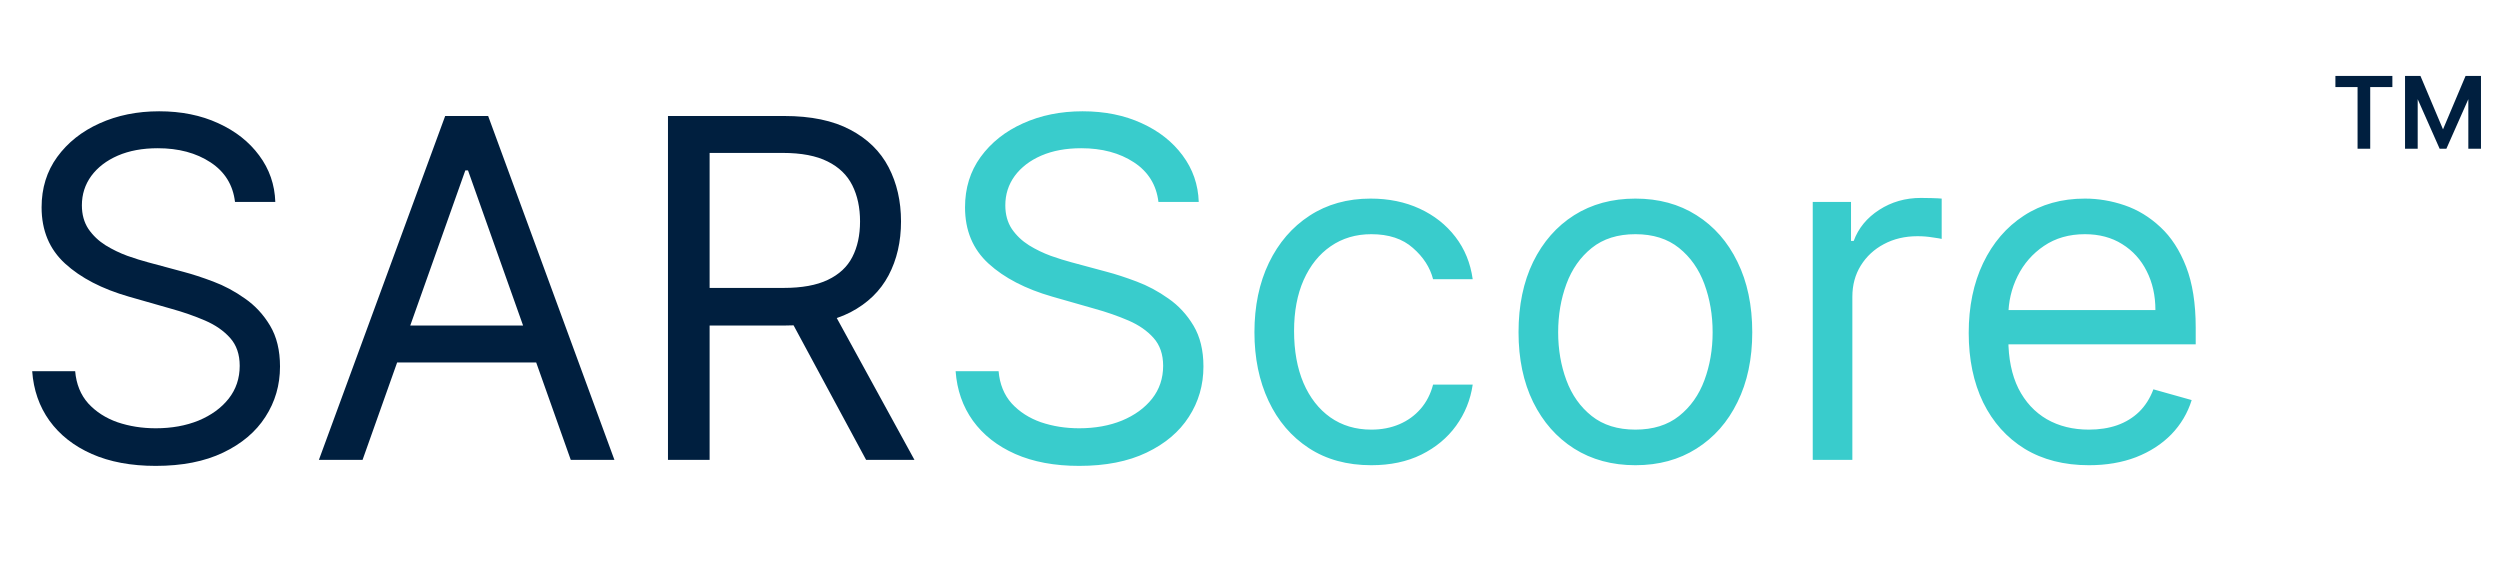 <svg width="386" height="88" viewBox="0 0 386 88" fill="none" xmlns="http://www.w3.org/2000/svg">
<path d="M36.285 31.182C35.974 28.555 34.713 26.516 32.501 25.064C30.288 23.612 27.575 22.886 24.361 22.886C22.01 22.886 19.954 23.267 18.191 24.027C16.445 24.787 15.08 25.833 14.095 27.164C13.127 28.494 12.643 30.007 12.643 31.7C12.643 33.117 12.98 34.336 13.654 35.355C14.346 36.358 15.227 37.196 16.299 37.87C17.37 38.527 18.493 39.071 19.669 39.503C20.844 39.918 21.924 40.255 22.909 40.514L28.301 41.966C29.683 42.329 31.222 42.83 32.915 43.469C34.626 44.109 36.259 44.982 37.815 46.088C39.388 47.176 40.684 48.576 41.703 50.287C42.723 51.998 43.233 54.098 43.233 56.587C43.233 59.456 42.481 62.048 40.977 64.364C39.491 66.68 37.314 68.52 34.445 69.885C31.593 71.251 28.128 71.933 24.049 71.933C20.247 71.933 16.955 71.32 14.173 70.093C11.408 68.866 9.23 67.155 7.64 64.96C6.067 62.765 5.177 60.216 4.97 57.312H11.606C11.779 59.317 12.453 60.976 13.628 62.29C14.821 63.586 16.324 64.554 18.139 65.193C19.971 65.815 21.941 66.126 24.049 66.126C26.504 66.126 28.707 65.729 30.66 64.934C32.613 64.122 34.16 62.998 35.3 61.564C36.441 60.112 37.011 58.419 37.011 56.483C37.011 54.72 36.519 53.286 35.534 52.18C34.548 51.074 33.252 50.175 31.645 49.484C30.038 48.792 28.301 48.188 26.434 47.669L19.902 45.803C15.754 44.61 12.47 42.908 10.051 40.696C7.631 38.483 6.422 35.589 6.422 32.011C6.422 29.039 7.225 26.447 8.833 24.234C10.457 22.005 12.635 20.277 15.365 19.05C18.113 17.805 21.181 17.183 24.568 17.183C27.99 17.183 31.032 17.797 33.693 19.024C36.355 20.233 38.463 21.893 40.018 24.001C41.591 26.11 42.42 28.503 42.507 31.182H36.285ZM55.981 71H49.24L68.735 17.909H75.371L94.865 71H88.125L72.26 26.308H71.846L55.981 71ZM58.469 50.261H85.637V55.965H58.469V50.261ZM103.135 71V17.909H121.074C125.222 17.909 128.626 18.618 131.288 20.035C133.949 21.435 135.919 23.362 137.198 25.816C138.477 28.27 139.117 31.061 139.117 34.189C139.117 37.317 138.477 40.091 137.198 42.51C135.919 44.93 133.958 46.831 131.314 48.213C128.669 49.579 125.291 50.261 121.178 50.261H106.661V44.455H120.97C123.805 44.455 126.086 44.04 127.814 43.21C129.56 42.381 130.821 41.206 131.599 39.685C132.394 38.147 132.791 36.315 132.791 34.189C132.791 32.063 132.394 30.205 131.599 28.615C130.804 27.025 129.534 25.798 127.788 24.934C126.043 24.053 123.735 23.612 120.867 23.612H109.564V71H103.135ZM128.125 47.151L141.19 71H133.725L120.867 47.151H128.125Z" fill="#001F3F"/>
<path d="M178.863 31.182C178.552 28.555 177.291 26.516 175.079 25.064C172.867 23.612 170.153 22.886 166.939 22.886C164.588 22.886 162.532 23.267 160.769 24.027C159.023 24.787 157.658 25.833 156.673 27.164C155.705 28.494 155.221 30.007 155.221 31.7C155.221 33.117 155.558 34.336 156.232 35.355C156.924 36.358 157.805 37.196 158.877 37.87C159.948 38.527 161.071 39.071 162.247 39.503C163.422 39.918 164.502 40.255 165.487 40.514L170.879 41.966C172.262 42.329 173.8 42.83 175.493 43.469C177.204 44.109 178.838 44.982 180.393 46.088C181.966 47.176 183.262 48.576 184.281 50.287C185.301 51.998 185.811 54.098 185.811 56.587C185.811 59.456 185.059 62.048 183.556 64.364C182.069 66.68 179.892 68.52 177.023 69.885C174.171 71.251 170.706 71.933 166.628 71.933C162.826 71.933 159.533 71.32 156.751 70.093C153.986 68.866 151.808 67.155 150.218 64.96C148.646 62.765 147.756 60.216 147.548 57.312H154.184C154.357 59.317 155.031 60.976 156.206 62.29C157.399 63.586 158.903 64.554 160.717 65.193C162.549 65.815 164.519 66.126 166.628 66.126C169.082 66.126 171.285 65.729 173.238 64.934C175.191 64.122 176.738 62.998 177.878 61.564C179.019 60.112 179.589 58.419 179.589 56.483C179.589 54.72 179.097 53.286 178.112 52.18C177.127 51.074 175.83 50.175 174.223 49.484C172.616 48.792 170.879 48.188 169.013 47.669L162.48 45.803C158.332 44.61 155.049 42.908 152.629 40.696C150.21 38.483 149 35.589 149 32.011C149 29.039 149.803 26.447 151.411 24.234C153.035 22.005 155.213 20.277 157.943 19.05C160.691 17.805 163.759 17.183 167.146 17.183C170.568 17.183 173.61 17.797 176.271 19.024C178.933 20.233 181.041 21.893 182.596 24.001C184.169 26.11 184.999 28.503 185.085 31.182H178.863ZM211.728 71.829C207.995 71.829 204.78 70.948 202.084 69.185C199.388 67.423 197.314 64.994 195.863 61.901C194.411 58.807 193.685 55.273 193.685 51.298C193.685 47.254 194.428 43.685 195.915 40.592C197.418 37.481 199.509 35.053 202.188 33.307C204.884 31.545 208.029 30.663 211.624 30.663C214.424 30.663 216.947 31.182 219.194 32.219C221.44 33.256 223.281 34.707 224.715 36.574C226.15 38.44 227.04 40.618 227.385 43.106H221.267C220.801 41.292 219.764 39.685 218.157 38.285C216.567 36.868 214.424 36.159 211.728 36.159C209.343 36.159 207.252 36.781 205.454 38.026C203.674 39.253 202.283 40.989 201.281 43.236C200.296 45.466 199.803 48.084 199.803 51.091C199.803 54.167 200.287 56.846 201.255 59.127C202.24 61.408 203.622 63.18 205.402 64.441C207.2 65.703 209.308 66.334 211.728 66.334C213.318 66.334 214.761 66.057 216.057 65.504C217.353 64.951 218.45 64.156 219.349 63.119C220.248 62.082 220.887 60.838 221.267 59.386H227.385C227.04 61.737 226.184 63.854 224.819 65.738C223.471 67.604 221.682 69.09 219.453 70.196C217.241 71.285 214.666 71.829 211.728 71.829ZM252.505 71.829C248.91 71.829 245.756 70.974 243.043 69.263C240.347 67.552 238.239 65.159 236.718 62.082C235.214 59.006 234.462 55.411 234.462 51.298C234.462 47.151 235.214 43.53 236.718 40.436C238.239 37.343 240.347 34.941 243.043 33.23C245.756 31.519 248.91 30.663 252.505 30.663C256.1 30.663 259.245 31.519 261.941 33.23C264.654 34.941 266.763 37.343 268.266 40.436C269.787 43.53 270.548 47.151 270.548 51.298C270.548 55.411 269.787 59.006 268.266 62.082C266.763 65.159 264.654 67.552 261.941 69.263C259.245 70.974 256.1 71.829 252.505 71.829ZM252.505 66.334C255.236 66.334 257.482 65.634 259.245 64.234C261.008 62.834 262.313 60.994 263.16 58.712C264.006 56.431 264.43 53.96 264.43 51.298C264.43 48.637 264.006 46.157 263.16 43.858C262.313 41.56 261.008 39.702 259.245 38.285C257.482 36.868 255.236 36.159 252.505 36.159C249.774 36.159 247.528 36.868 245.765 38.285C244.002 39.702 242.697 41.56 241.851 43.858C241.004 46.157 240.58 48.637 240.58 51.298C240.58 53.96 241.004 56.431 241.851 58.712C242.697 60.994 244.002 62.834 245.765 64.234C247.528 65.634 249.774 66.334 252.505 66.334ZM279.887 71V31.182H285.797V37.196H286.212C286.938 35.226 288.251 33.627 290.152 32.4C292.053 31.173 294.196 30.56 296.581 30.56C297.03 30.56 297.592 30.568 298.266 30.586C298.94 30.603 299.45 30.629 299.796 30.663V36.885C299.588 36.833 299.113 36.755 298.37 36.652C297.644 36.531 296.875 36.47 296.063 36.47C294.127 36.47 292.399 36.876 290.878 37.689C289.374 38.483 288.182 39.59 287.301 41.007C286.436 42.407 286.004 44.005 286.004 45.803V71H279.887ZM322.53 71.829C318.694 71.829 315.384 70.983 312.602 69.289C309.837 67.578 307.702 65.193 306.199 62.134C304.712 59.058 303.969 55.481 303.969 51.402C303.969 47.323 304.712 43.729 306.199 40.618C307.702 37.49 309.793 35.053 312.472 33.307C315.168 31.545 318.314 30.663 321.908 30.663C323.982 30.663 326.03 31.009 328.052 31.7C330.074 32.392 331.915 33.515 333.574 35.07C335.233 36.608 336.555 38.648 337.54 41.188C338.525 43.729 339.018 46.857 339.018 50.572V53.165H308.324V47.876H332.796C332.796 45.63 332.347 43.625 331.448 41.862C330.567 40.099 329.305 38.708 327.663 37.689C326.039 36.669 324.12 36.159 321.908 36.159C319.471 36.159 317.363 36.764 315.583 37.974C313.82 39.166 312.463 40.722 311.513 42.64C310.562 44.558 310.087 46.615 310.087 48.81V52.335C310.087 55.342 310.606 57.892 311.643 59.983C312.697 62.056 314.157 63.638 316.024 64.727C317.89 65.798 320.059 66.334 322.53 66.334C324.138 66.334 325.589 66.109 326.885 65.66C328.199 65.193 329.331 64.502 330.281 63.586C331.232 62.653 331.966 61.495 332.485 60.112L338.395 61.771C337.773 63.776 336.728 65.539 335.259 67.06C333.79 68.563 331.975 69.738 329.815 70.585C327.655 71.415 325.226 71.829 322.53 71.829Z" fill="#39CCCC"/>
<path d="M376.682 22.966L371.704 11.727H373.719L377.201 19.973L380.682 11.727H382.698L377.72 22.966H376.682ZM371.337 22.966V11.727H373.292V22.966H371.337ZM381.11 22.966V11.727H383.064V22.966H381.11ZM364.008 22.966V12.704H365.962V22.966H364.008ZM360.587 13.438V11.727H369.383V13.438H360.587Z" fill="#001F3F"/>
</svg>
